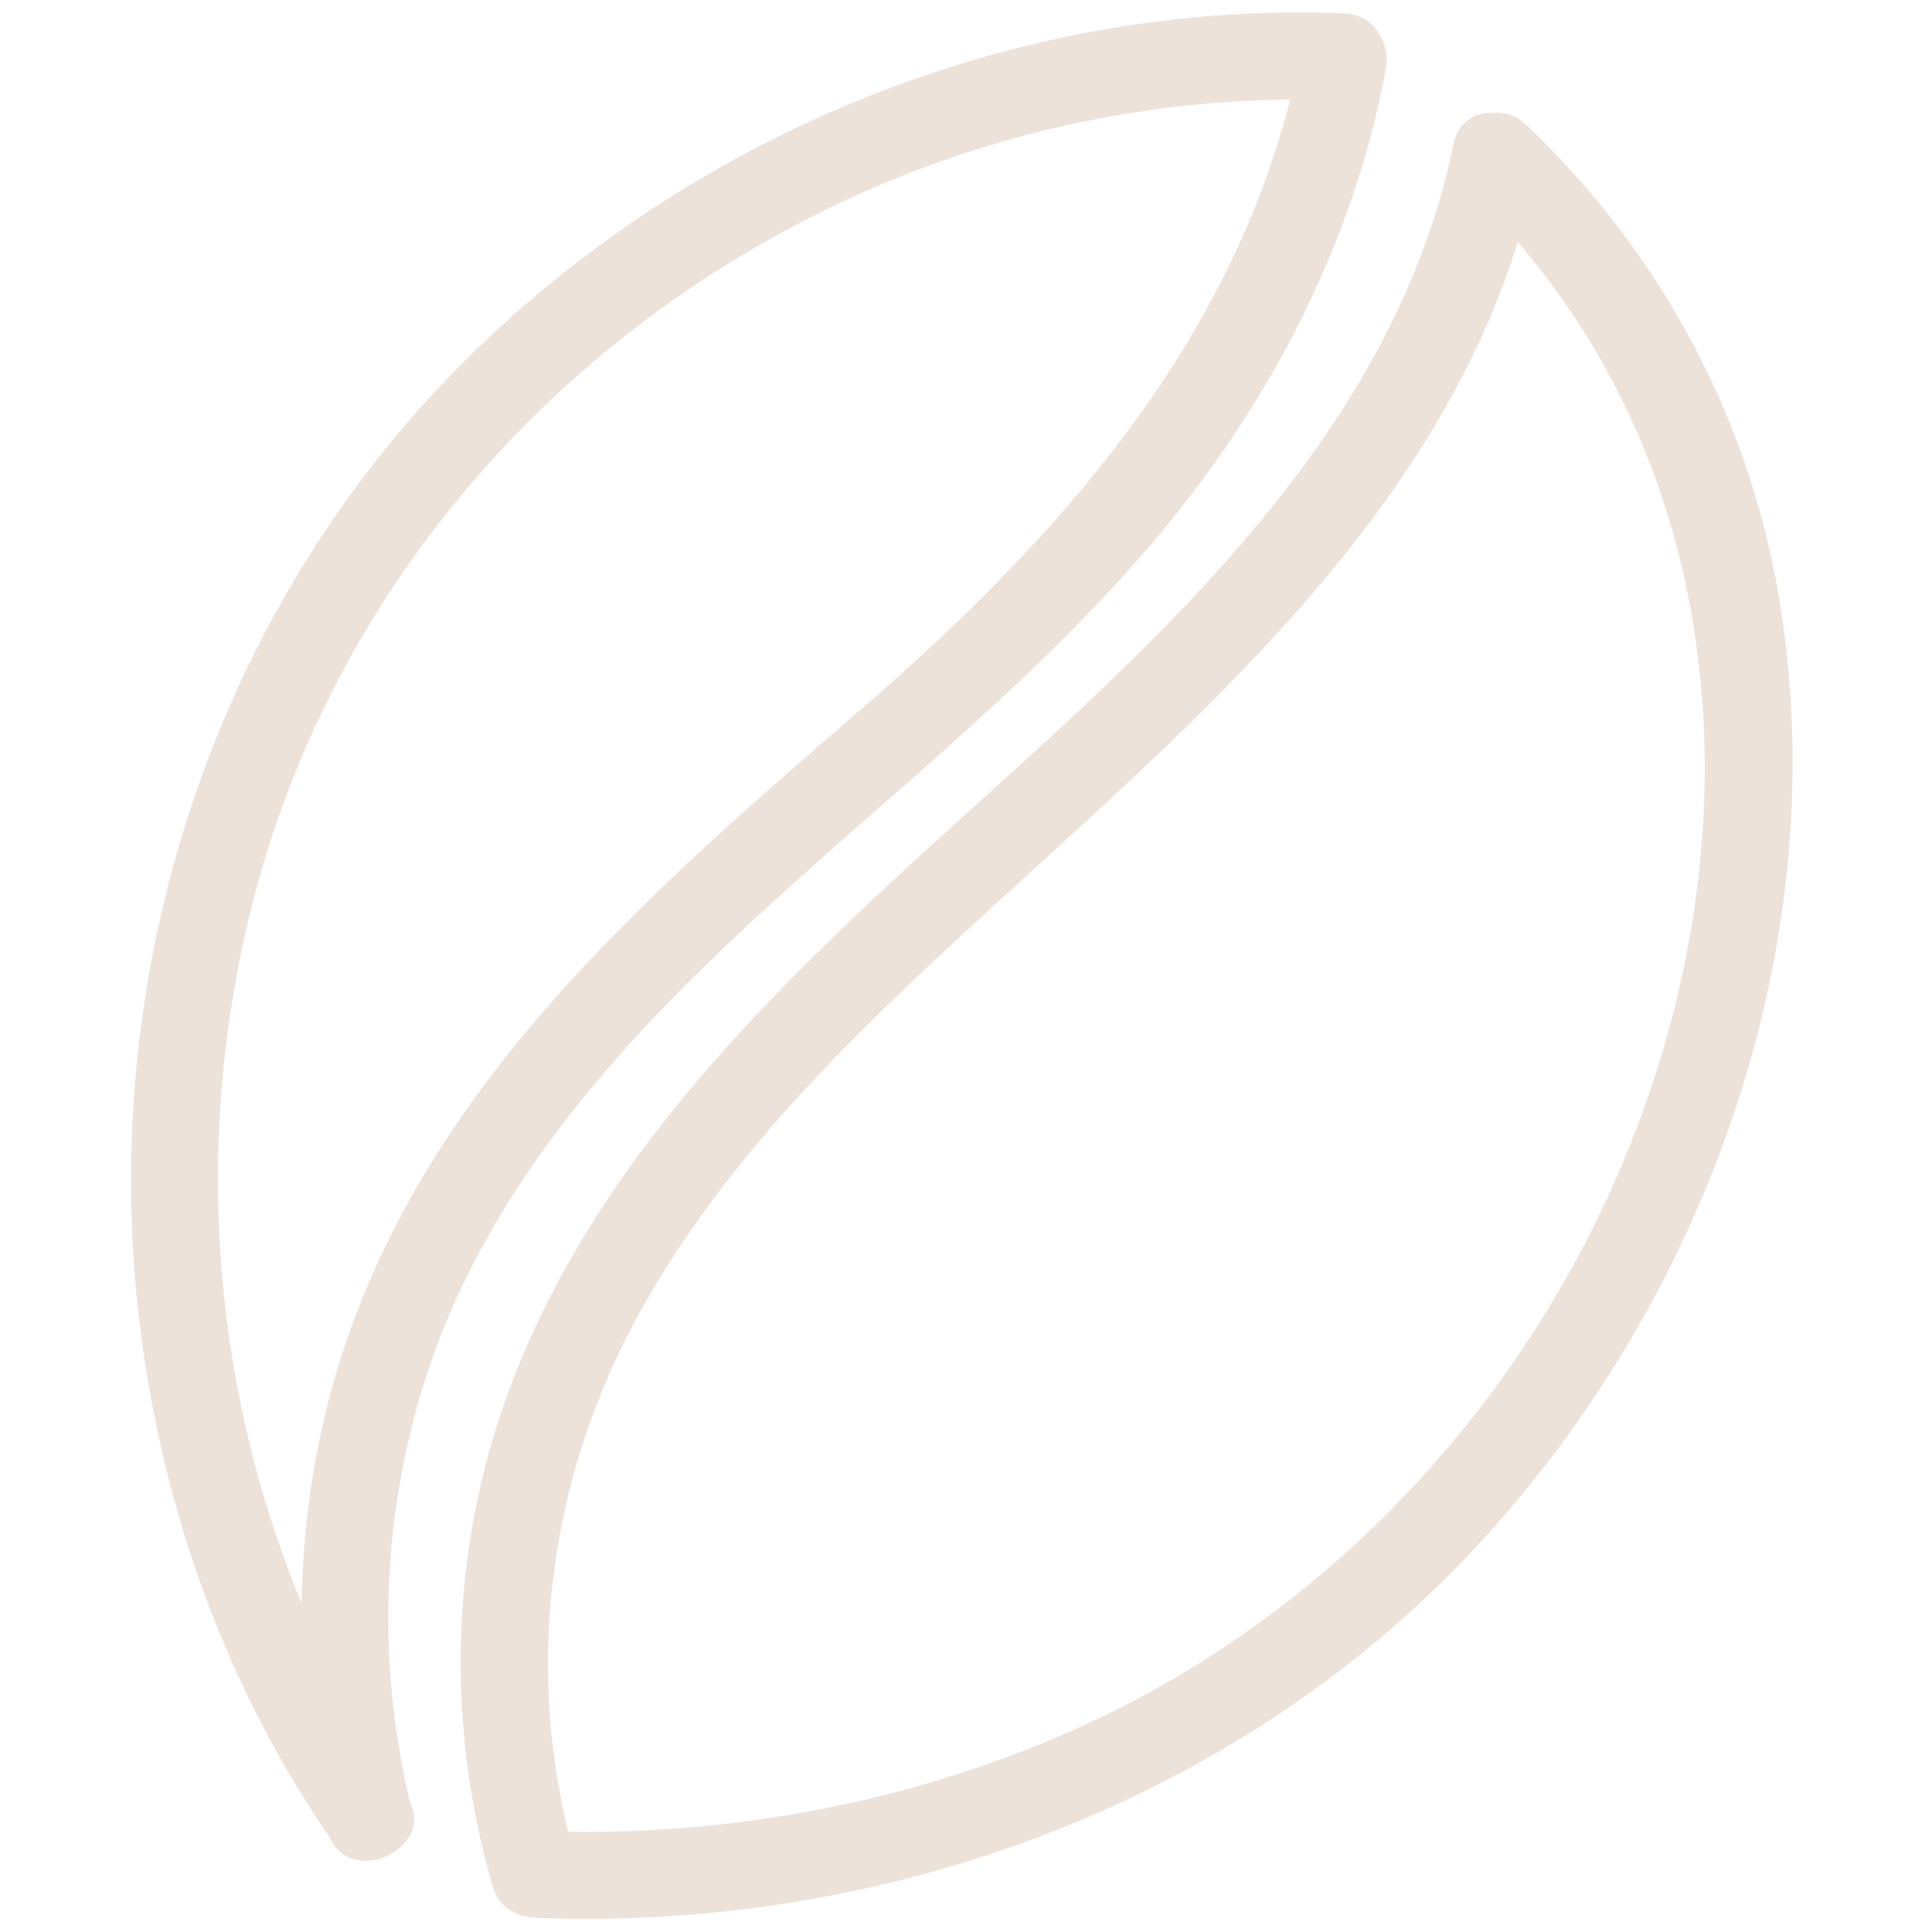 <svg xmlns="http://www.w3.org/2000/svg" xmlns:xlink="http://www.w3.org/1999/xlink" width="500" zoomAndPan="magnify" viewBox="0 0 375 375" height="500" preserveAspectRatio="xMidYMid meet" version="1.0"><path stroke-linecap="butt" transform="matrix(0.556, -0.503, 0.503, 0.556, 92.606, 214.24)" fill="none" stroke-linejoin="miter" d="M 0 2 L 95.732 2.001 " stroke="#ede2d9" stroke-width="4" stroke-opacity="1" stroke-miterlimit="4"/><path fill="#ede2d9" d="M 83.102 266.004 C 91.727 240.016 107.965 217.543 126.637 197.824 C 161.723 160.77 205.039 132.57 235.121 90.762 C 251.77 67.629 263.816 41.352 269.012 13.266 C 269.391 11.223 269.09 9.406 268.348 7.879 C 267.254 5.039 264.777 2.742 260.879 2.586 C 196.23 -0.008 131.777 26.797 86.984 73.328 C 41.016 121.086 19.609 188.492 26.793 254.16 C 30.805 290.836 43.09 326.191 64.004 356.672 C 66.262 361.918 72.578 362.25 76.578 359.41 C 79.73 357.41 81.574 353.711 79.559 349.762 C 73 322.012 74.105 293.109 83.102 266.008 Z M 49.508 173.434 C 65.168 114.375 106.961 66.328 161.789 39.973 C 189.484 26.656 219.785 19.629 250.422 19.324 C 238.098 67.766 204.98 104.879 167.598 137.246 C 127.461 172 85.152 208.152 67.352 259.961 C 61.668 276.5 58.805 293.812 58.551 311.176 C 40.617 267.957 37.43 218.984 49.508 173.434 Z M 49.508 173.434 " fill-opacity="1" fill-rule="nonzero"/><path fill="#ede2d9" d="M 345.812 119.062 C 340.363 82.633 322.918 49.562 296.242 24.219 C 294.242 22.32 291.98 21.676 289.848 21.887 C 286.402 21.715 283.051 23.508 282.145 27.941 C 282.105 28.121 282.062 28.297 282.023 28.473 C 281.941 28.766 281.871 29.062 281.824 29.367 C 270.605 81.227 230.656 119.012 192.723 153.25 C 155.406 186.93 116.246 222.141 98.523 270.594 C 87.355 301.129 86.543 334.891 95.598 366.051 C 96.379 368.742 98.051 370.438 100.043 371.297 C 101.09 371.84 102.312 372.188 103.73 372.246 C 172.578 375.012 242.387 349.32 288.859 297.703 C 331.918 249.879 355.422 183.32 345.812 119.062 Z M 324.406 198.027 C 308.688 257.613 266.508 309.238 210.32 334.91 C 179.148 349.152 144.516 355.988 110.273 355.547 C 102.152 322.062 106.844 287.004 123.223 256.5 C 138.621 227.816 161.844 204.465 185.535 182.555 C 227.957 143.324 276.887 103.738 294.617 47.008 C 330.293 88.52 338.406 144.969 324.406 198.027 Z M 324.406 198.027 " fill-opacity="1" fill-rule="nonzero"/></svg>